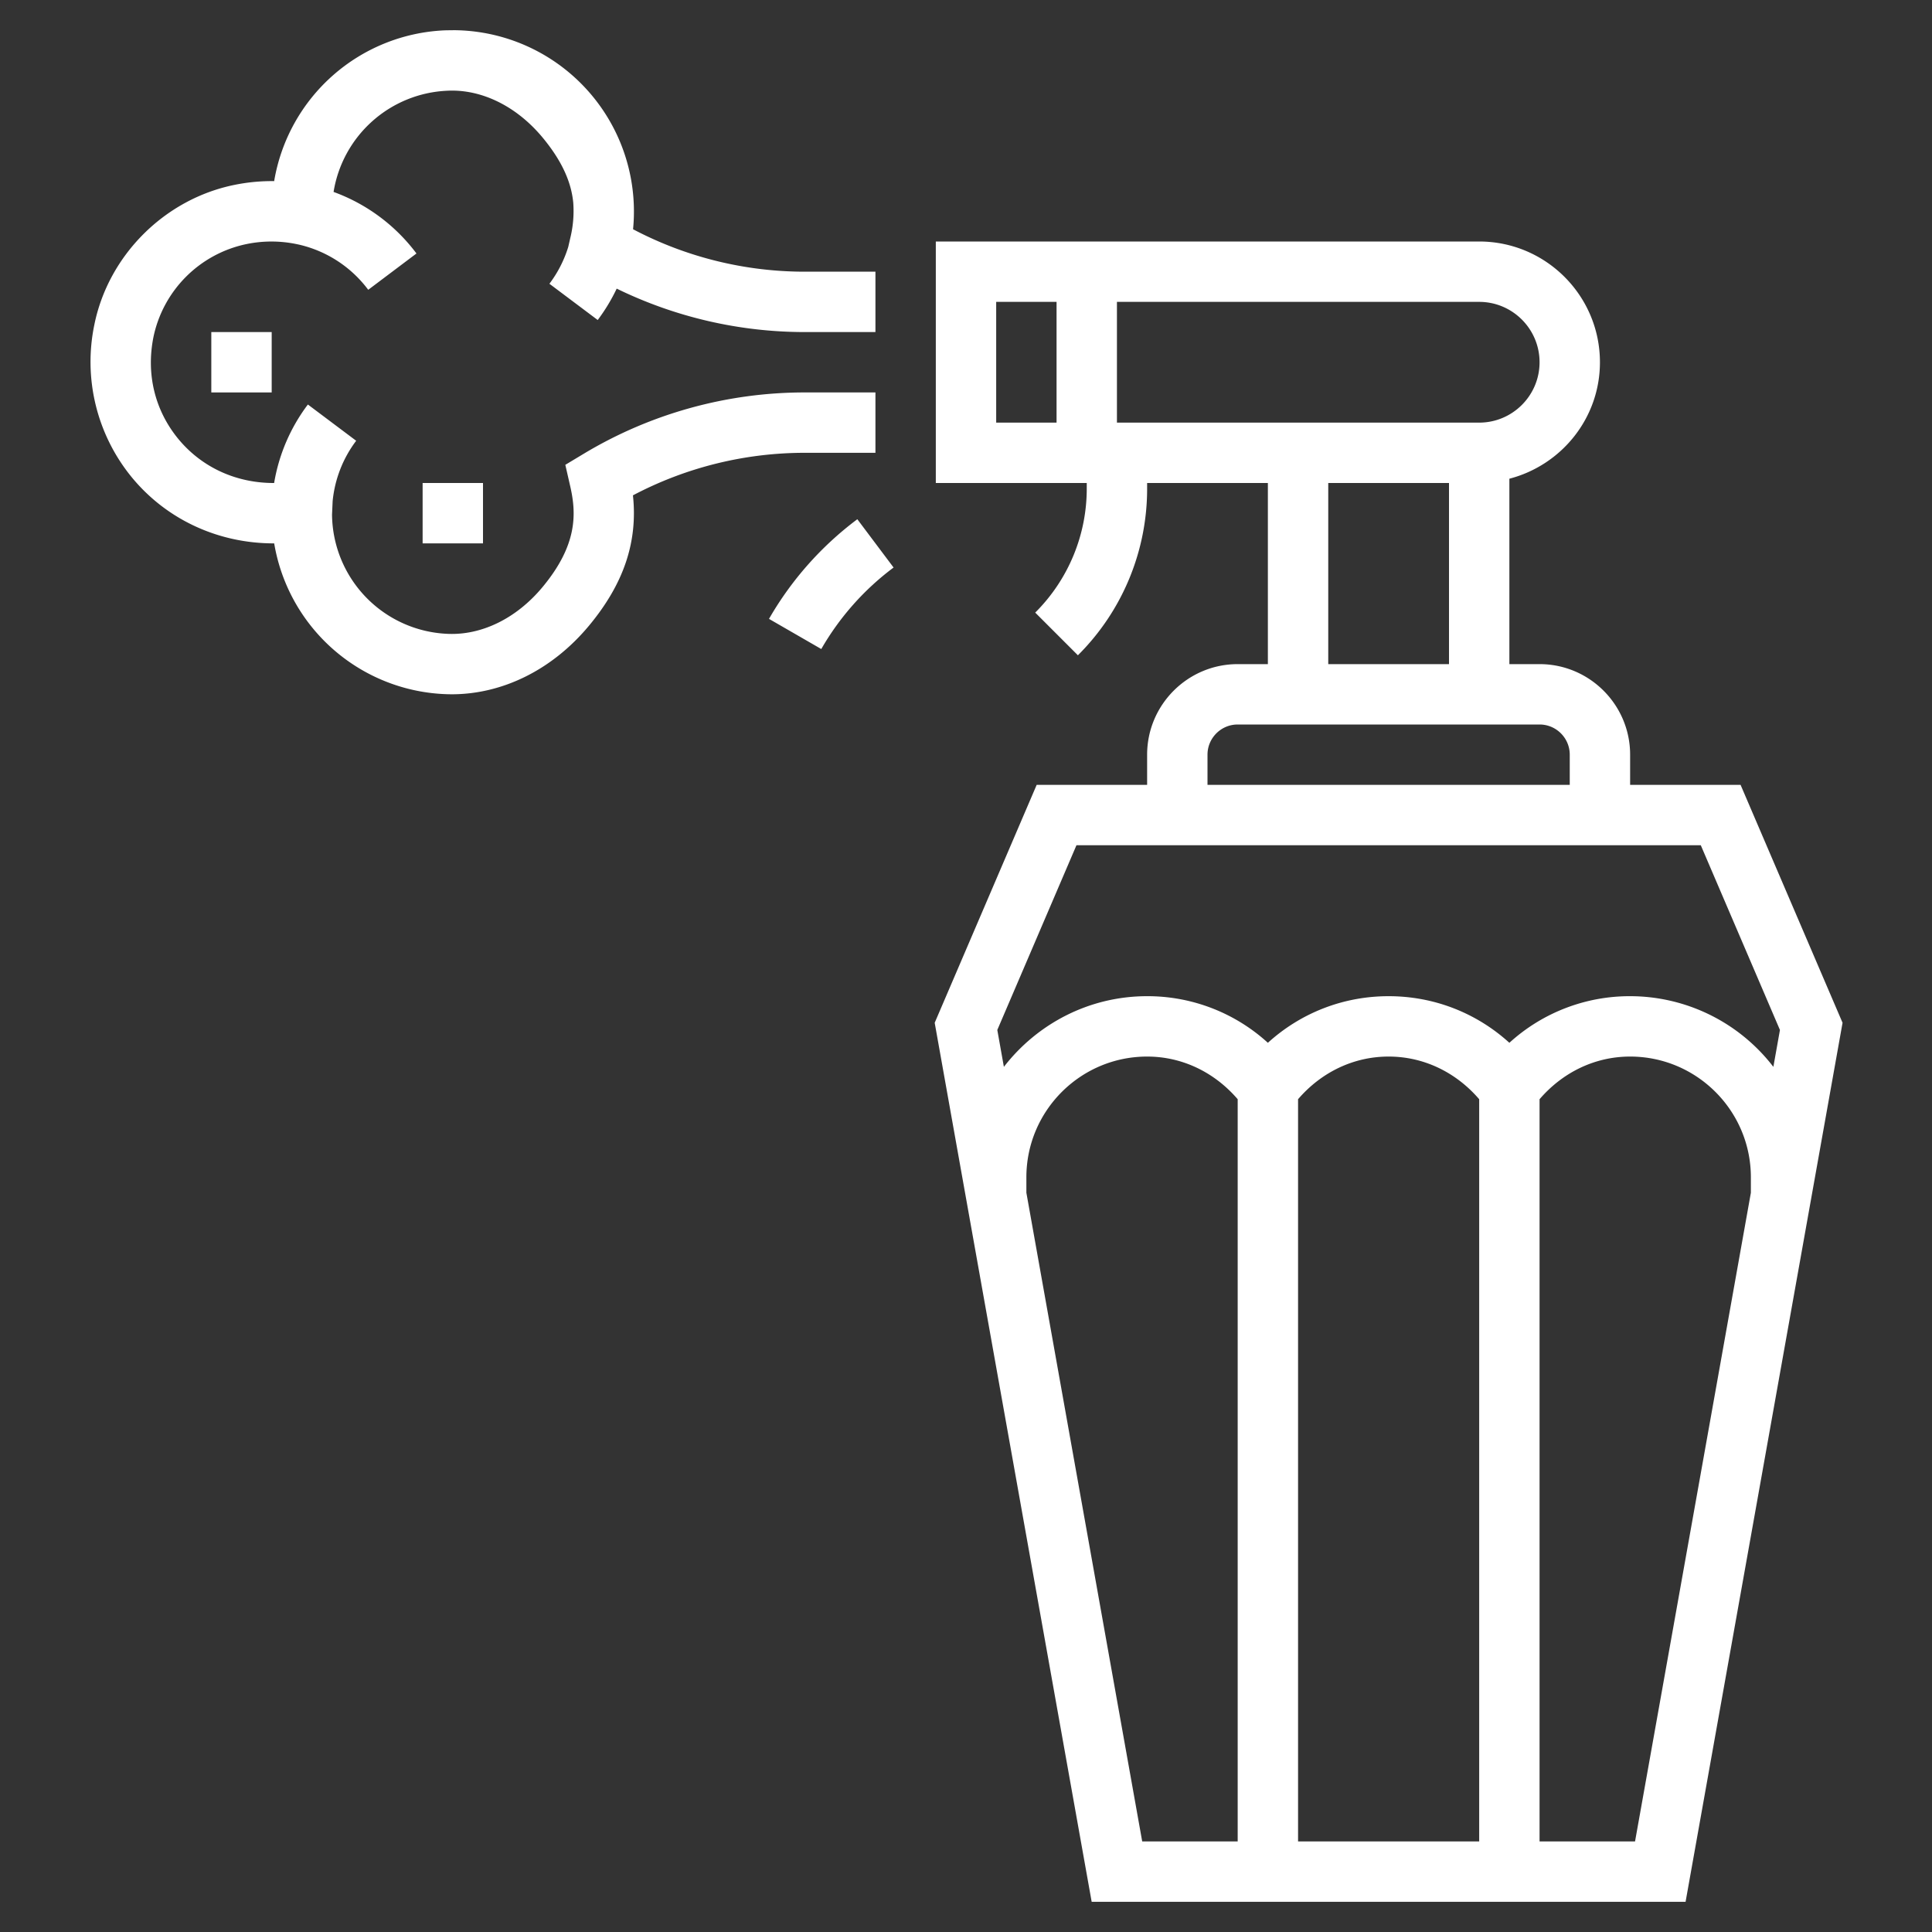 <svg id="Layer_5" height="65" viewBox="0 0 64 64" width="65" xmlns="http://www.w3.org/2000/svg"><rect x="0" y="0" width="64" height="64" fill="#333333" stroke="none"/><path d="M57.659 26H54v-1c0-1.654-1.346-3-3-3h-1v-6.142c1.721-.447 3-2 3-3.858 0-2.206-1.794-4-4-4H31v8h5v.171a5.791 5.791 0 01-1.707 4.122l1.414 1.414A7.777 7.777 0 0038 16.171V16h4v6h-1c-1.654 0-3 1.346-3 3v1h-3.659l-3.378 7.881L36.163 63h19.674l5.2-29.119zM51 12c0 1.103-.897 2-2 2H37v-4h12c1.103 0 2 .897 2 2zm-18-2h2v4h-2zm11 6h4v6h-4zm-4 9c0-.551.448-1 1-1h10c.552 0 1 .449 1 1v1H40zm-4.341 3h20.682l2.622 6.119-.218 1.222A5.988 5.988 0 0054 33a5.914 5.914 0 00-4 1.544C48.908 33.552 47.501 33 46 33s-2.908.552-4 1.544A5.914 5.914 0 0038 33c-1.931 0-3.646.92-4.745 2.341l-.218-1.222zM43 36.413c.765-.89 1.833-1.413 3-1.413s2.235.523 3 1.413V61h-6zm-9 3.098V39c0-2.206 1.794-4 4-4 1.167 0 2.235.523 3 1.413V61h-3.163zM54.163 61H51V36.413c.765-.89 1.833-1.413 3-1.413 2.206 0 4 1.794 4 4v.511zM26.657 15H29v-2h-2.343c-2.574 0-5.101.7-7.308 2.024l-.622.374.162.708c.209.91.242 1.944-.914 3.338-.863 1.04-2.023 1.61-3.166 1.552a3.994 3.994 0 01-3.81-3.946l.02-.447a3.953 3.953 0 01.78-2.002l-1.6-1.201A5.945 5.945 0 009.081 16c-1.25.005-2.398-.514-3.181-1.468-.774-.947-1.064-2.146-.815-3.376a3.975 3.975 0 013.072-3.069 4.099 4.099 0 011.651-.004l.095.02A3.974 3.974 0 0112.198 9.6l1.598-1.203a5.982 5.982 0 00-2.746-2.039 3.992 3.992 0 013.759-3.352c1.14-.061 2.303.512 3.166 1.551.689.832.956 1.535 1.015 2.16a3.765 3.765 0 01-.101 1.178l-.065.285A3.974 3.974 0 0118.2 9.4l1.6 1.201c.246-.328.456-.676.629-1.04A14.204 14.204 0 0026.657 11H29V9h-2.343c-1.984 0-3.937-.484-5.686-1.406A6.006 6.006 0 0015 1v.001c-.093.002-.189.001-.284.005A5.992 5.992 0 009.082 6a6.169 6.169 0 00-1.322.126c-2.308.47-4.17 2.332-4.635 4.633a6.033 6.033 0 001.229 5.038c1.162 1.421 2.89 2.208 4.729 2.203a5.99 5.99 0 005.879 4.999c1.697 0 3.345-.821 4.554-2.278 1.146-1.381 1.616-2.769 1.451-4.312A12.19 12.19 0 0126.657 15zm-1.183 5.501l1.732.999a8.921 8.921 0 012.395-2.7L28.4 17.2a10.933 10.933 0 00-2.926 3.301z" fill="#fff"/><path d="M14 16h2v2h-2zm-7-5h2v2H7z" fill="#fff"/></svg>